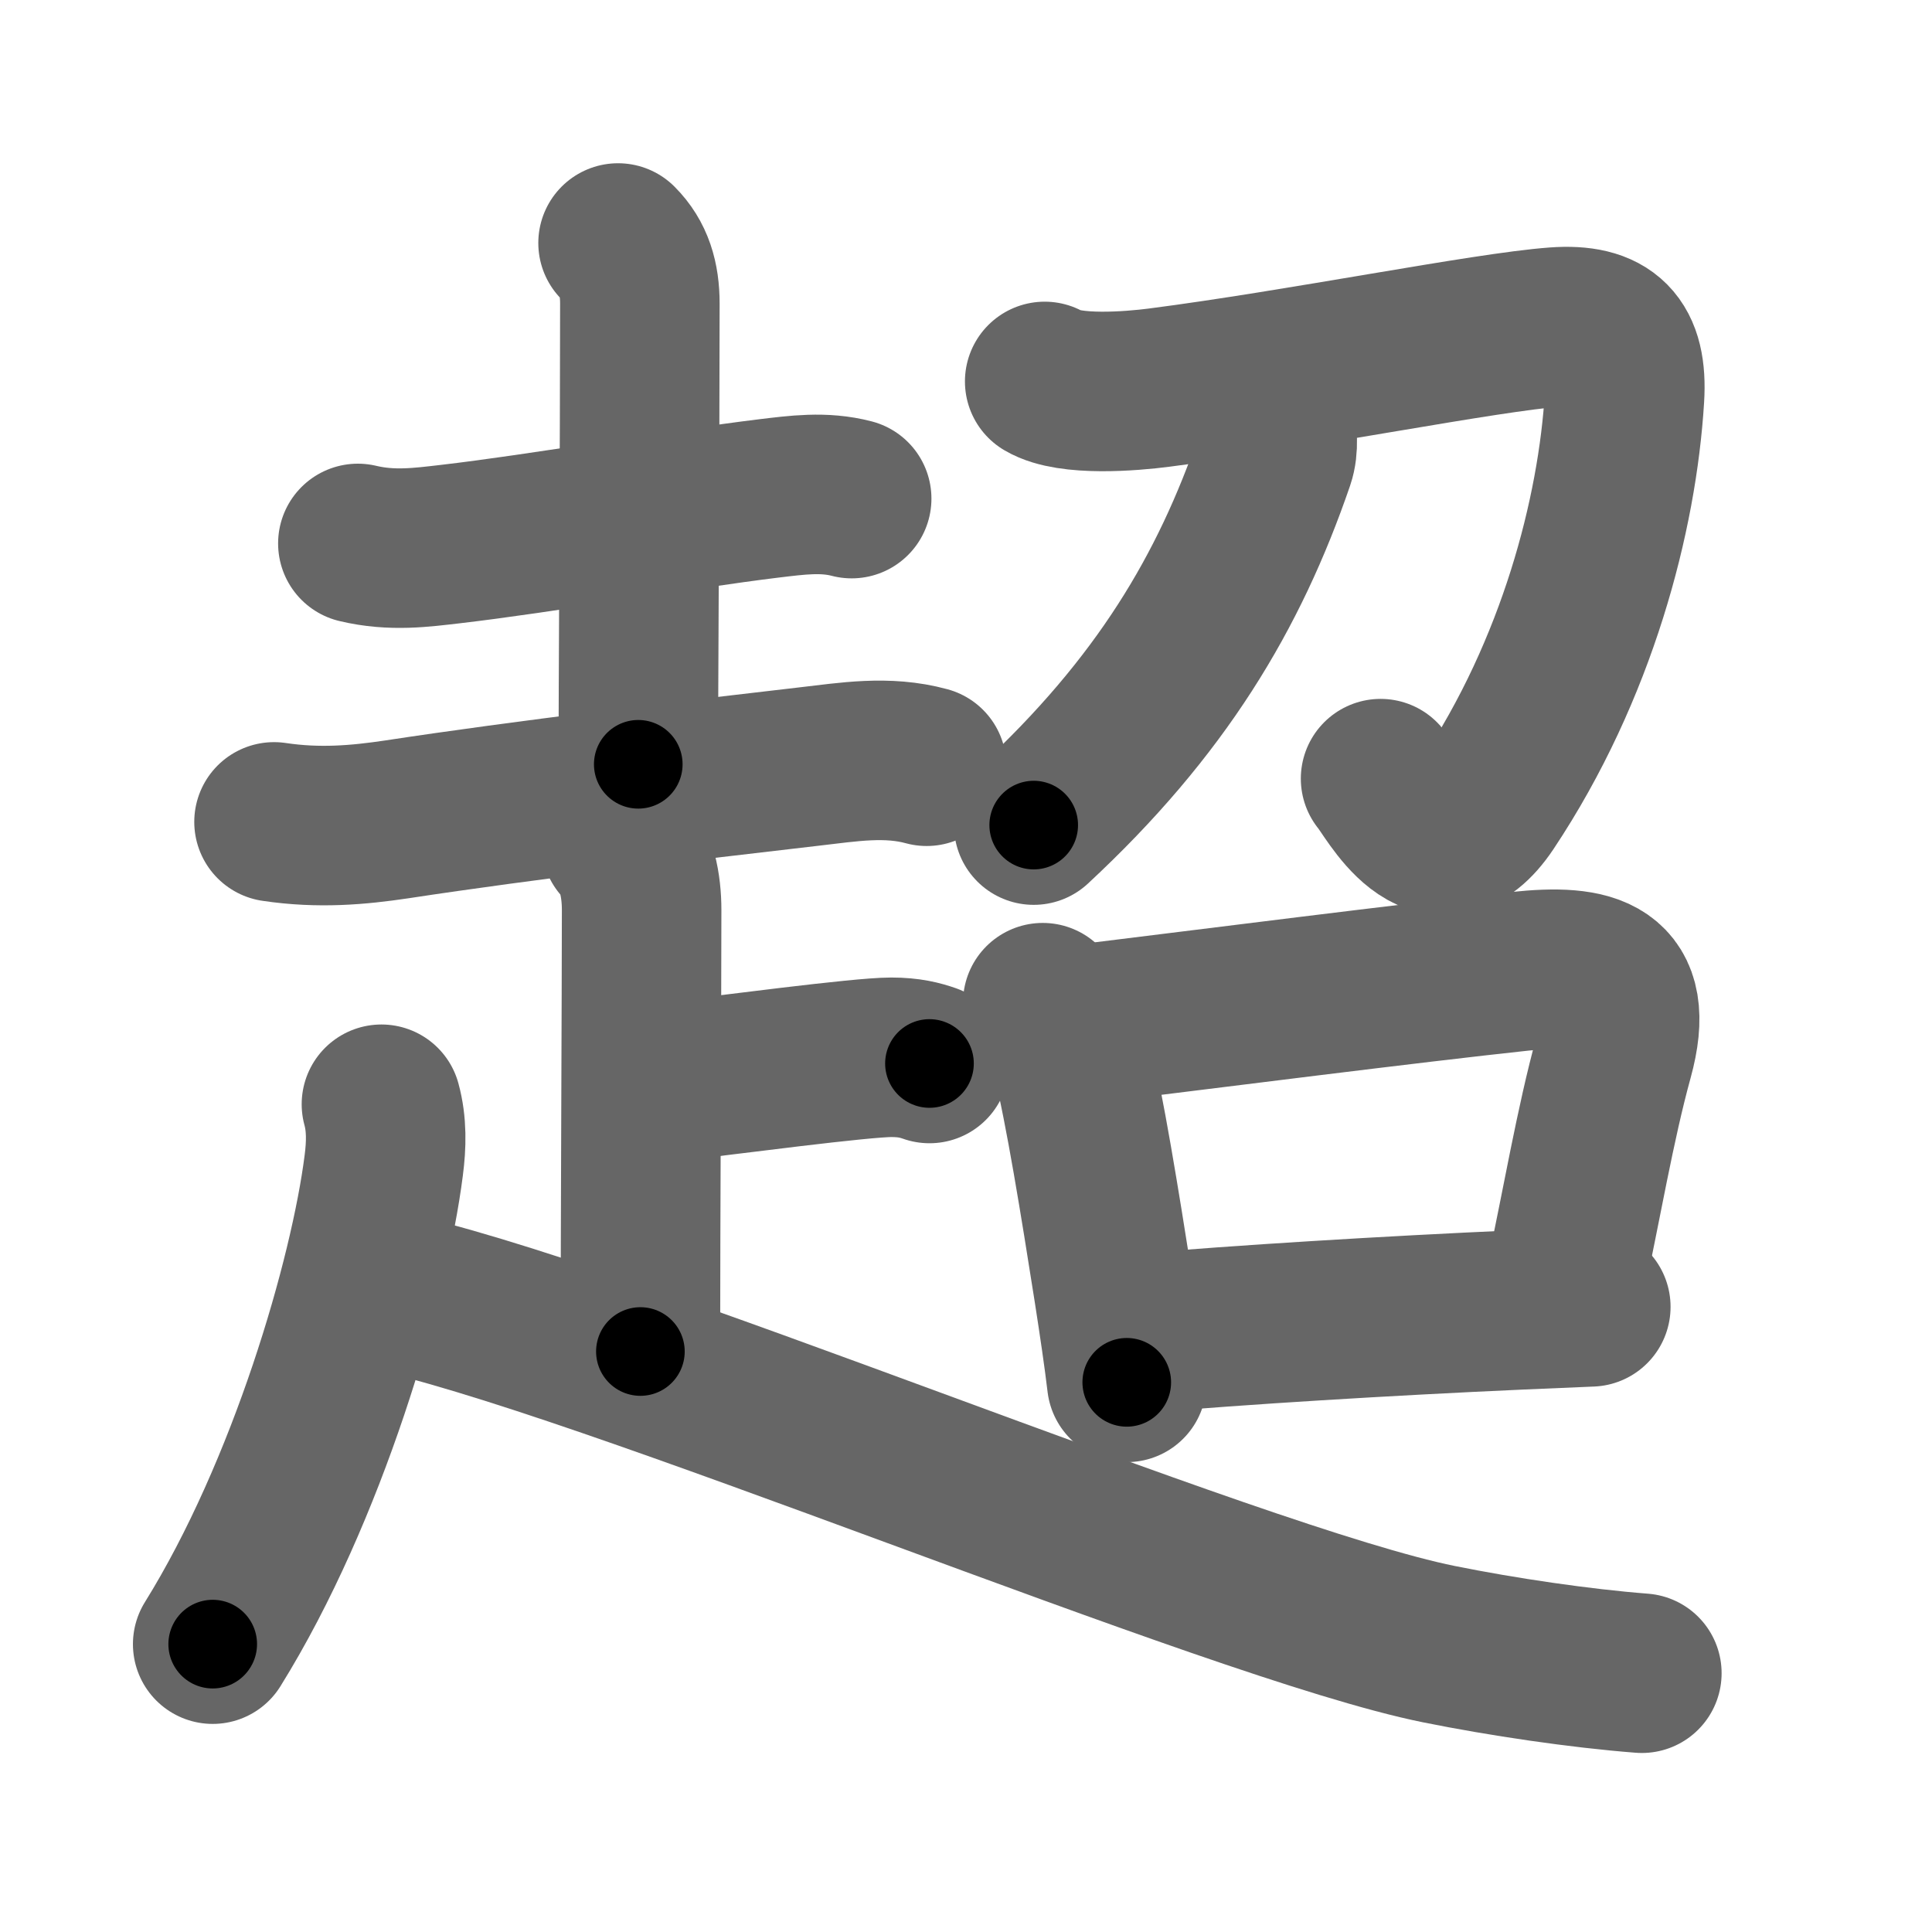 <svg xmlns="http://www.w3.org/2000/svg" width="109" height="109" viewBox="0 0 109 109" id="8d85"><g fill="none" stroke="#666" stroke-width="9" stroke-linecap="round" stroke-linejoin="round"><g><g><g><path d="M20.19,30.66c1.93,0.46,3.62,0.22,5.19,0.04c5.18-0.6,12.99-1.97,18-2.58c1.59-0.19,3.1-0.4,4.67,0.01" /><path d="M34.87,13.71c0.9,0.9,1.23,2.02,1.23,3.42c0,7.24-0.09,23.14-0.09,25.99" /><path d="M15.46,46.37c2.54,0.38,4.76,0.18,6.91-0.14c7.28-1.11,16.5-2.2,23.25-2.98c2.26-0.26,4.42-0.63,6.66-0.02" /></g><g><path d="M35.04,47.55c0.89,0.89,1.16,2.45,1.16,3.79c0,4.28-0.07,18.15-0.07,24.91" /><path d="M37.32,61.09c3.94-0.47,11.26-1.44,12.96-1.44c1.03,0,1.64,0.17,2.16,0.35" /><path d="M21.52,62.3c0.31,1.13,0.28,2.3,0.13,3.45c-0.81,6.38-4.28,18.37-9.65,27.01" /><path d="M21.42,72.74c12.26,2.49,48.16,17.68,59.76,20.02c3.57,0.72,7.96,1.37,11.45,1.64" /></g></g><g p4:phon="召" xmlns:p4="http://kanjivg.tagaini.net"><g><path d="M58.94,21.52c1.42,0.84,4.91,0.55,6.45,0.35c7.98-1.03,18.42-3.13,22.37-3.42c2.9-0.21,4.08,0.93,3.89,3.98C91.25,29,89,37.75,83.9,45.41c-2.88,4.31-5.36-0.74-6.01-1.48" /><path d="M71.99,23.88c0.04,0.52,0.17,1.34-0.08,2.07c-2.56,7.46-6.41,13.93-13.59,20.6" /></g><g><path d="M58.83,56.57c0.99,0.99,1.54,1.97,1.61,2.91c0.77,3.14,1.6,8.3,2.38,13.25c0.31,1.99,0.58,3.82,0.75,5.26" /><path d="M61.27,57.76c7.25-0.89,18.23-2.29,24.48-2.96c4.05-0.43,6.58,0.15,5.29,4.83c-1.04,3.77-1.8,8.32-2.78,12.88" /><path d="M64.46,75.22c5.41-0.47,13.68-0.98,21.29-1.32c1.43-0.06,2.78-0.12,4-0.17" /></g></g></g></g><g fill="none" stroke="#000" stroke-width="5" stroke-linecap="round" stroke-linejoin="round"><g><g><g><path d="M20.19,30.66c1.93,0.46,3.62,0.22,5.19,0.04c5.18-0.6,12.99-1.97,18-2.58c1.59-0.19,3.1-0.4,4.67,0.01" stroke-dasharray="28.11" stroke-dashoffset="28.11"><animate id="0" attributeName="stroke-dashoffset" values="28.11;0" dur="0.28s" fill="freeze" begin="0s;8d85.click" /></path><path d="M34.87,13.71c0.9,0.9,1.23,2.02,1.23,3.42c0,7.24-0.09,23.14-0.09,25.99" stroke-dasharray="29.73" stroke-dashoffset="29.73"><animate attributeName="stroke-dashoffset" values="29.73" fill="freeze" begin="8d85.click" /><animate id="1" attributeName="stroke-dashoffset" values="29.73;0" dur="0.3s" fill="freeze" begin="0.end" /></path><path d="M15.46,46.37c2.54,0.38,4.76,0.18,6.91-0.14c7.28-1.11,16.5-2.2,23.25-2.98c2.26-0.26,4.42-0.63,6.66-0.02" stroke-dasharray="37.09" stroke-dashoffset="37.09"><animate attributeName="stroke-dashoffset" values="37.09" fill="freeze" begin="8d85.click" /><animate id="2" attributeName="stroke-dashoffset" values="37.09;0" dur="0.37s" fill="freeze" begin="1.end" /></path></g><g><path d="M35.04,47.55c0.89,0.89,1.16,2.45,1.16,3.79c0,4.28-0.07,18.15-0.07,24.91" stroke-dasharray="28.97" stroke-dashoffset="28.97"><animate attributeName="stroke-dashoffset" values="28.97" fill="freeze" begin="8d85.click" /><animate id="3" attributeName="stroke-dashoffset" values="28.97;0" dur="0.29s" fill="freeze" begin="2.end" /></path><path d="M37.32,61.09c3.94-0.47,11.26-1.44,12.96-1.44c1.03,0,1.64,0.17,2.16,0.35" stroke-dasharray="15.24" stroke-dashoffset="15.24"><animate attributeName="stroke-dashoffset" values="15.24" fill="freeze" begin="8d85.click" /><animate id="4" attributeName="stroke-dashoffset" values="15.24;0" dur="0.15s" fill="freeze" begin="3.end" /></path><path d="M21.52,62.3c0.31,1.13,0.28,2.3,0.13,3.45c-0.81,6.38-4.28,18.37-9.65,27.01" stroke-dasharray="32.33" stroke-dashoffset="32.33"><animate attributeName="stroke-dashoffset" values="32.33" fill="freeze" begin="8d85.click" /><animate id="5" attributeName="stroke-dashoffset" values="32.33;0" dur="0.32s" fill="freeze" begin="4.end" /></path><path d="M21.42,72.74c12.26,2.49,48.16,17.68,59.76,20.02c3.57,0.72,7.96,1.37,11.45,1.64" stroke-dasharray="74.64" stroke-dashoffset="74.64"><animate attributeName="stroke-dashoffset" values="74.64" fill="freeze" begin="8d85.click" /><animate id="6" attributeName="stroke-dashoffset" values="74.64;0" dur="0.56s" fill="freeze" begin="5.end" /></path></g></g><g p4:phon="召" xmlns:p4="http://kanjivg.tagaini.net"><g><path d="M58.94,21.52c1.42,0.84,4.91,0.55,6.45,0.35c7.98-1.03,18.42-3.13,22.37-3.42c2.9-0.21,4.08,0.93,3.89,3.98C91.25,29,89,37.75,83.9,45.41c-2.88,4.31-5.36-0.74-6.01-1.48" stroke-dasharray="68.48" stroke-dashoffset="68.48"><animate attributeName="stroke-dashoffset" values="68.48" fill="freeze" begin="8d85.click" /><animate id="7" attributeName="stroke-dashoffset" values="68.48;0" dur="0.51s" fill="freeze" begin="6.end" /></path><path d="M71.99,23.88c0.04,0.52,0.17,1.34-0.08,2.07c-2.56,7.46-6.41,13.93-13.59,20.6" stroke-dasharray="27.04" stroke-dashoffset="27.04"><animate attributeName="stroke-dashoffset" values="27.04" fill="freeze" begin="8d85.click" /><animate id="8" attributeName="stroke-dashoffset" values="27.04;0" dur="0.27s" fill="freeze" begin="7.end" /></path></g><g><path d="M58.83,56.57c0.99,0.99,1.54,1.97,1.61,2.91c0.77,3.14,1.6,8.3,2.38,13.25c0.31,1.99,0.58,3.82,0.75,5.26" stroke-dasharray="22.17" stroke-dashoffset="22.17"><animate attributeName="stroke-dashoffset" values="22.17" fill="freeze" begin="8d85.click" /><animate id="9" attributeName="stroke-dashoffset" values="22.17;0" dur="0.22s" fill="freeze" begin="8.end" /></path><path d="M61.27,57.76c7.25-0.89,18.23-2.29,24.48-2.96c4.05-0.43,6.58,0.15,5.29,4.83c-1.04,3.77-1.8,8.32-2.78,12.88" stroke-dasharray="47.28" stroke-dashoffset="47.28"><animate attributeName="stroke-dashoffset" values="47.28" fill="freeze" begin="8d85.click" /><animate id="10" attributeName="stroke-dashoffset" values="47.28;0" dur="0.47s" fill="freeze" begin="9.end" /></path><path d="M64.46,75.22c5.41-0.47,13.68-0.98,21.29-1.32c1.43-0.06,2.78-0.12,4-0.17" stroke-dasharray="25.34" stroke-dashoffset="25.34"><animate attributeName="stroke-dashoffset" values="25.34" fill="freeze" begin="8d85.click" /><animate id="11" attributeName="stroke-dashoffset" values="25.34;0" dur="0.25s" fill="freeze" begin="10.end" /></path></g></g></g></g></svg>